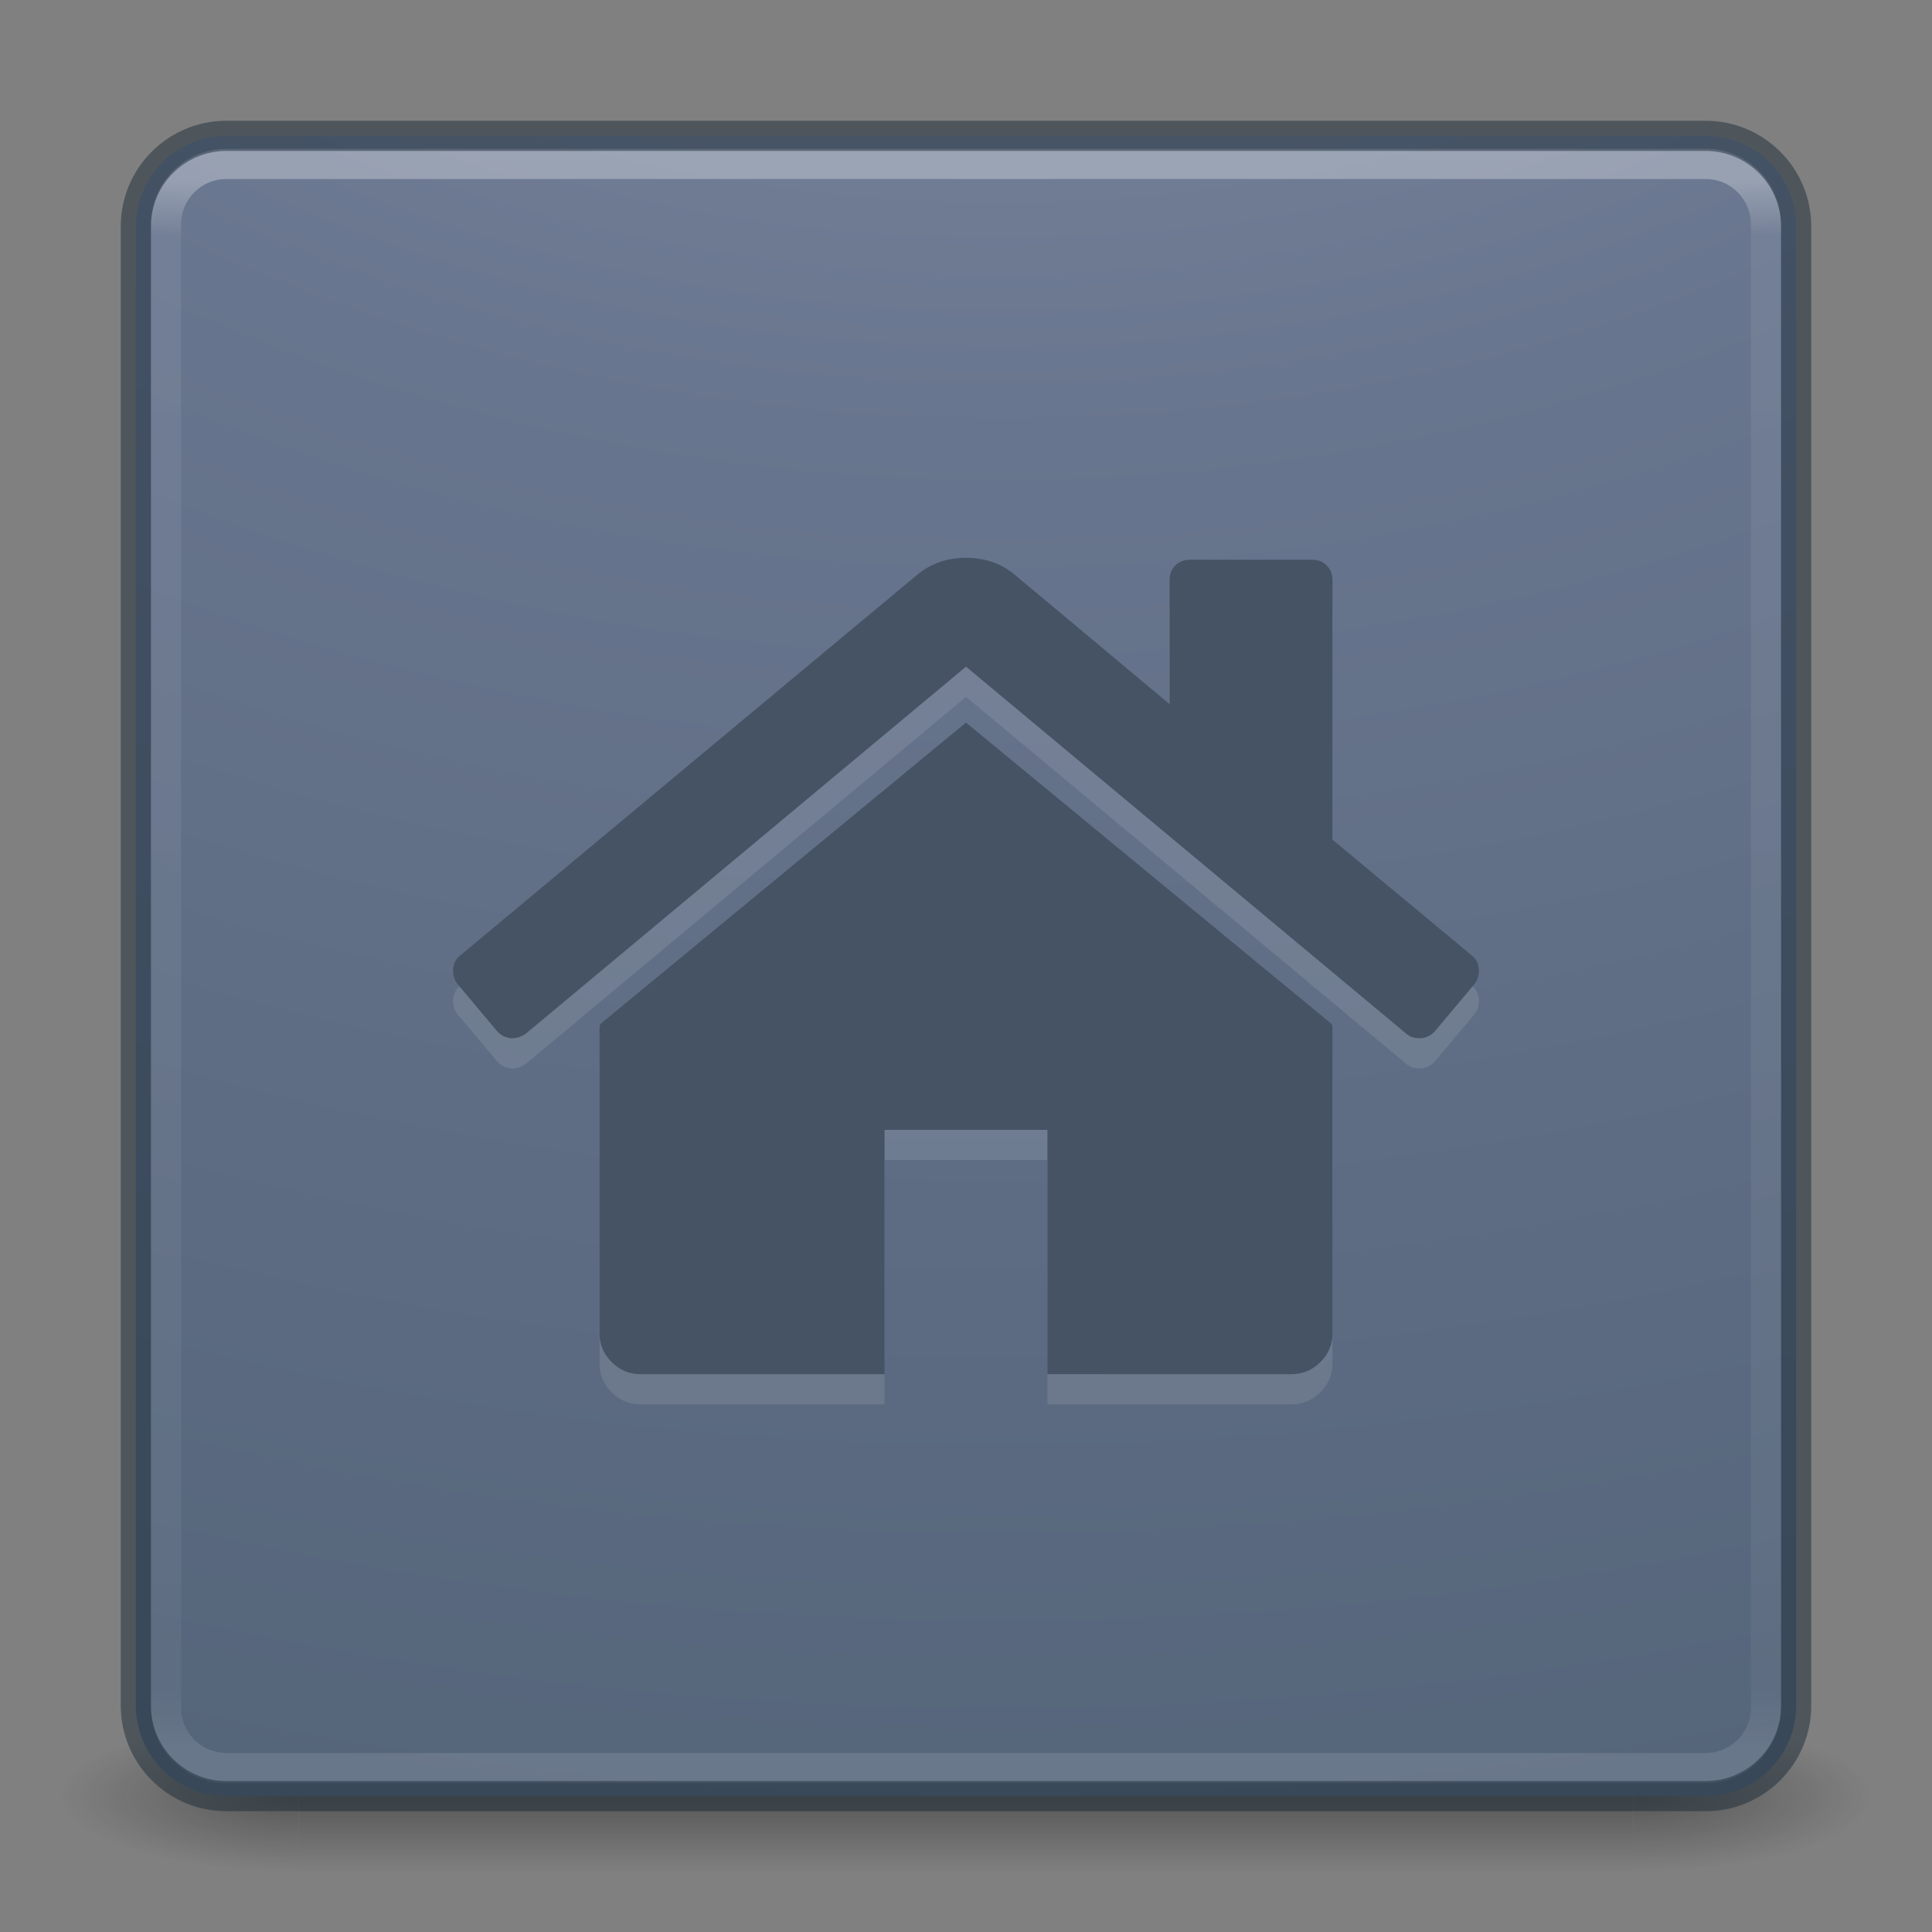 <?xml version="1.0" encoding="UTF-8"?>
<svg xmlns="http://www.w3.org/2000/svg" xmlns:xlink="http://www.w3.org/1999/xlink" width="128pt" height="128pt" viewBox="0 0 128 128" version="1.1">
<rect x="0" y="0" width="128" height="128" fill="#808080" stroke="none"/>
<defs>
<filter id="alpha" filterUnits="objectBoundingBox" x="0%" y="0%" width="100%" height="100%">
  <feColorMatrix type="matrix" in="SourceGraphic" values="0 0 0 0 1 0 0 0 0 1 0 0 0 0 1 0 0 0 1 0"/>
</filter>
<mask id="mask0">
  <g filter="url(#alpha)">
<rect x="0" y="0" width="128" height="128" style="fill:rgb(0%,0%,0%);fill-opacity:0.4;stroke:none;"/>
  </g>
</mask>
<radialGradient id="radial0" gradientUnits="userSpaceOnUse" cx="4.993" cy="43.5" fx="4.993" fy="43.5" r="2.5" gradientTransform="matrix(6.328,0,0,2,76.594,32)">
<stop offset="0" style="stop-color:rgb(9.412%,9.412%,9.412%);stop-opacity:1;"/>
<stop offset="1" style="stop-color:rgb(9.412%,9.412%,9.412%);stop-opacity:0;"/>
</radialGradient>
<radialGradient id="radial1" gradientUnits="userSpaceOnUse" cx="4.993" cy="43.5" fx="4.993" fy="43.5" r="2.5" gradientTransform="matrix(-6.328,0,0,-2,51.406,206)">
<stop offset="0" style="stop-color:rgb(9.412%,9.412%,9.412%);stop-opacity:1;"/>
<stop offset="1" style="stop-color:rgb(9.412%,9.412%,9.412%);stop-opacity:0;"/>
</radialGradient>
<linearGradient id="linear0" gradientUnits="userSpaceOnUse" x1="25.058" y1="47.028" x2="25.058" y2="39.999" gradientTransform="matrix(3.158,0,0,1.429,-11.79,56.857)">
<stop offset="0" style="stop-color:rgb(9.412%,9.412%,9.412%);stop-opacity:0;"/>
<stop offset="0.5" style="stop-color:rgb(9.412%,9.412%,9.412%);stop-opacity:1;"/>
<stop offset="1" style="stop-color:rgb(9.412%,9.412%,9.412%);stop-opacity:0;"/>
</linearGradient>
<clipPath id="clip1">
  <rect x="0" y="0" width="128" height="128"/>
</clipPath>
<g id="surface5" clip-path="url(#clip1)">
<path style=" stroke:none;fill-rule:nonzero;fill:url(#radial0);" d="M 108.211 114 L 124 114 L 124 124 L 108.211 124 Z M 108.211 114 "/>
<path style=" stroke:none;fill-rule:nonzero;fill:url(#radial1);" d="M 19.789 124 L 4 124 L 4 114 L 19.789 114 Z M 19.789 124 "/>
<path style=" stroke:none;fill-rule:nonzero;fill:url(#linear0);" d="M 19.789 114 L 108.211 114 L 108.211 124 L 19.789 124 Z M 19.789 114 "/>
</g>
<radialGradient id="radial2" gradientUnits="userSpaceOnUse" cx="6.73" cy="9.957" fx="6.2" fy="9.957" r="12.672" gradientTransform="matrix(0,26.788,-32.887,0,393.804,-229.787)">
<stop offset="0" style="stop-color:rgb(56.863%,61.176%,68.627%);stop-opacity:1;"/>
<stop offset="0.262" style="stop-color:rgb(40.784%,45.882%,55.686%);stop-opacity:1;"/>
<stop offset="0.705" style="stop-color:rgb(28.235%,35.294%,42.353%);stop-opacity:1;"/>
<stop offset="1" style="stop-color:rgb(26.667%,29.804%,36.078%);stop-opacity:1;"/>
</radialGradient>
<mask id="mask1">
  <g filter="url(#alpha)">
<rect x="0" y="0" width="128" height="128" style="fill:rgb(0%,0%,0%);fill-opacity:0.302;stroke:none;"/>
  </g>
</mask>
<linearGradient id="linear1" gradientUnits="userSpaceOnUse" x1="24" y1="5.909" x2="24" y2="42.092" gradientTransform="matrix(1.432,0,0,1.436,-2.378,-2.471)">
<stop offset="0" style="stop-color:rgb(100%,100%,100%);stop-opacity:1;"/>
<stop offset="0.035" style="stop-color:rgb(100%,100%,100%);stop-opacity:0.235;"/>
<stop offset="0.962" style="stop-color:rgb(100%,100%,100%);stop-opacity:0.157;"/>
<stop offset="1" style="stop-color:rgb(100%,100%,100%);stop-opacity:0.392;"/>
</linearGradient>
<clipPath id="clip2">
  <rect x="0" y="0" width="128" height="128"/>
</clipPath>
<g id="surface8" clip-path="url(#clip2)">
<path style="fill:none;stroke-width:1;stroke-linecap:round;stroke-linejoin:round;stroke:url(#linear1);stroke-miterlimit:4;" d="M 7.5 5.43 L 56.5 5.43 C 57.605 5.43 58.5 6.324 58.5 7.43 L 58.5 56.57 C 58.5 57.676 57.605 58.57 56.5 58.57 L 7.5 58.57 C 6.395 58.57 5.5 57.676 5.5 56.57 L 5.5 7.43 C 5.5 6.324 6.395 5.43 7.5 5.43 Z M 7.5 5.43 " transform="matrix(2,0,0,2,0,0)"/>
</g>
<mask id="mask2">
  <g filter="url(#alpha)">
<rect x="0" y="0" width="128" height="128" style="fill:rgb(0%,0%,0%);fill-opacity:0.502;stroke:none;"/>
  </g>
</mask>
<clipPath id="clip3">
  <rect x="0" y="0" width="128" height="128"/>
</clipPath>
<g id="surface11" clip-path="url(#clip3)">
<path style="fill:none;stroke-width:1;stroke-linecap:round;stroke-linejoin:round;stroke:rgb(10.98%,17.255%,21.961%);stroke-opacity:1;stroke-miterlimit:4;" d="M 7.5 4.5 L 56.5 4.5 C 58.156 4.5 59.5 5.844 59.5 7.5 L 59.5 56.5 C 59.5 58.156 58.156 59.5 56.5 59.5 L 7.5 59.5 C 5.844 59.5 4.5 58.156 4.5 56.5 L 4.5 7.5 C 4.5 5.844 5.844 4.5 7.5 4.5 Z M 7.5 4.5 " transform="matrix(2,0,0,2,0,0)"/>
</g>
<mask id="mask3">
  <g filter="url(#alpha)">
<rect x="0" y="0" width="128" height="128" style="fill:rgb(0%,0%,0%);fill-opacity:0.102;stroke:none;"/>
  </g>
</mask>
<clipPath id="clip4">
  <rect x="0" y="0" width="128" height="128"/>
</clipPath>
<g id="surface14" clip-path="url(#clip4)">
<path style=" stroke:none;fill-rule:nonzero;fill:rgb(100%,100%,100%);fill-opacity:1;" d="M 64 49.875 L 39.762 69.859 C 39.762 69.887 39.754 69.926 39.742 69.984 C 39.727 70.039 39.719 70.082 39.719 70.109 L 39.719 90.344 C 39.719 91.074 39.988 91.707 40.52 92.238 C 41.055 92.773 41.688 93.043 42.418 93.043 L 58.605 93.043 L 58.605 76.855 L 69.395 76.855 L 69.395 93.043 L 85.582 93.043 C 86.312 93.043 86.945 92.773 87.48 92.238 C 88.012 91.707 88.281 91.074 88.281 90.344 L 88.281 70.109 C 88.281 69.996 88.266 69.914 88.238 69.859 Z M 64 49.875 "/>
<path style=" stroke:none;fill-rule:nonzero;fill:rgb(100%,100%,100%);fill-opacity:1;" d="M 97.512 65.305 L 88.281 57.633 L 88.281 40.434 C 88.281 40.043 88.152 39.719 87.898 39.465 C 87.648 39.211 87.324 39.086 86.93 39.086 L 78.84 39.086 C 78.445 39.086 78.121 39.211 77.867 39.465 C 77.617 39.719 77.488 40.043 77.488 40.434 L 77.488 48.652 L 67.203 40.055 C 66.305 39.324 65.238 38.957 64 38.957 C 62.766 38.957 61.695 39.324 60.797 40.055 L 30.488 65.305 C 30.207 65.527 30.055 65.832 30.023 66.211 C 29.996 66.59 30.094 66.922 30.32 67.203 L 32.934 70.32 C 33.16 70.574 33.453 70.73 33.82 70.785 C 34.156 70.812 34.492 70.715 34.832 70.488 L 64 46.168 L 93.172 70.488 C 93.395 70.688 93.691 70.785 94.055 70.785 L 94.184 70.785 C 94.547 70.727 94.84 70.574 95.066 70.32 L 97.68 67.203 C 97.906 66.922 98.004 66.59 97.977 66.211 C 97.945 65.832 97.793 65.531 97.512 65.305 Z M 97.512 65.305 "/>
</g>
</defs>
<g id="surface1">
<use xlink:href="#surface5" mask="url(#mask0)"/>
<path style=" stroke:none;fill-rule:nonzero;fill:url(#radial2);" d="M 15 9 L 113 9 C 116.312 9 119 11.688 119 15 L 119 113 C 119 116.312 116.312 119 113 119 L 15 119 C 11.688 119 9 116.312 9 113 L 9 15 C 9 11.688 11.688 9 15 9 Z M 15 9 "/>
<use xlink:href="#surface8" mask="url(#mask1)"/>
<use xlink:href="#surface11" mask="url(#mask2)"/>
<use xlink:href="#surface14" mask="url(#mask3)"/>
<path style=" stroke:none;fill-rule:nonzero;fill:rgb(27.059%,32.549%,39.608%);fill-opacity:1;" d="M 64 47.875 L 39.762 67.855 C 39.762 67.887 39.754 67.926 39.742 67.984 C 39.727 68.039 39.719 68.082 39.719 68.109 L 39.719 88.344 C 39.719 89.074 39.988 89.707 40.52 90.238 C 41.055 90.773 41.688 91.043 42.418 91.043 L 58.605 91.043 L 58.605 74.855 L 69.395 74.855 L 69.395 91.043 L 85.582 91.043 C 86.312 91.043 86.945 90.773 87.48 90.238 C 88.012 89.707 88.281 89.074 88.281 88.344 L 88.281 68.109 C 88.281 67.996 88.266 67.914 88.238 67.855 Z M 64 47.875 "/>
<path style=" stroke:none;fill-rule:nonzero;fill:rgb(27.059%,32.549%,39.608%);fill-opacity:1;" d="M 97.512 63.305 L 88.281 55.633 L 88.281 38.434 C 88.281 38.039 88.152 37.719 87.898 37.465 C 87.648 37.211 87.324 37.086 86.93 37.086 L 78.84 37.086 C 78.445 37.086 78.121 37.211 77.867 37.465 C 77.617 37.719 77.488 38.039 77.488 38.434 L 77.488 46.652 L 67.203 38.055 C 66.305 37.324 65.238 36.957 64 36.957 C 62.766 36.957 61.695 37.324 60.797 38.055 L 30.488 63.305 C 30.207 63.527 30.055 63.832 30.023 64.211 C 29.996 64.59 30.094 64.922 30.32 65.203 L 32.934 68.32 C 33.16 68.574 33.453 68.727 33.82 68.785 C 34.156 68.812 34.492 68.715 34.832 68.488 L 64 44.168 L 93.172 68.488 C 93.395 68.688 93.691 68.785 94.055 68.785 L 94.184 68.785 C 94.547 68.727 94.84 68.574 95.066 68.32 L 97.68 65.203 C 97.906 64.922 98.004 64.59 97.977 64.211 C 97.945 63.832 97.793 63.531 97.512 63.305 Z M 97.512 63.305 "/>
</g>
</svg>
